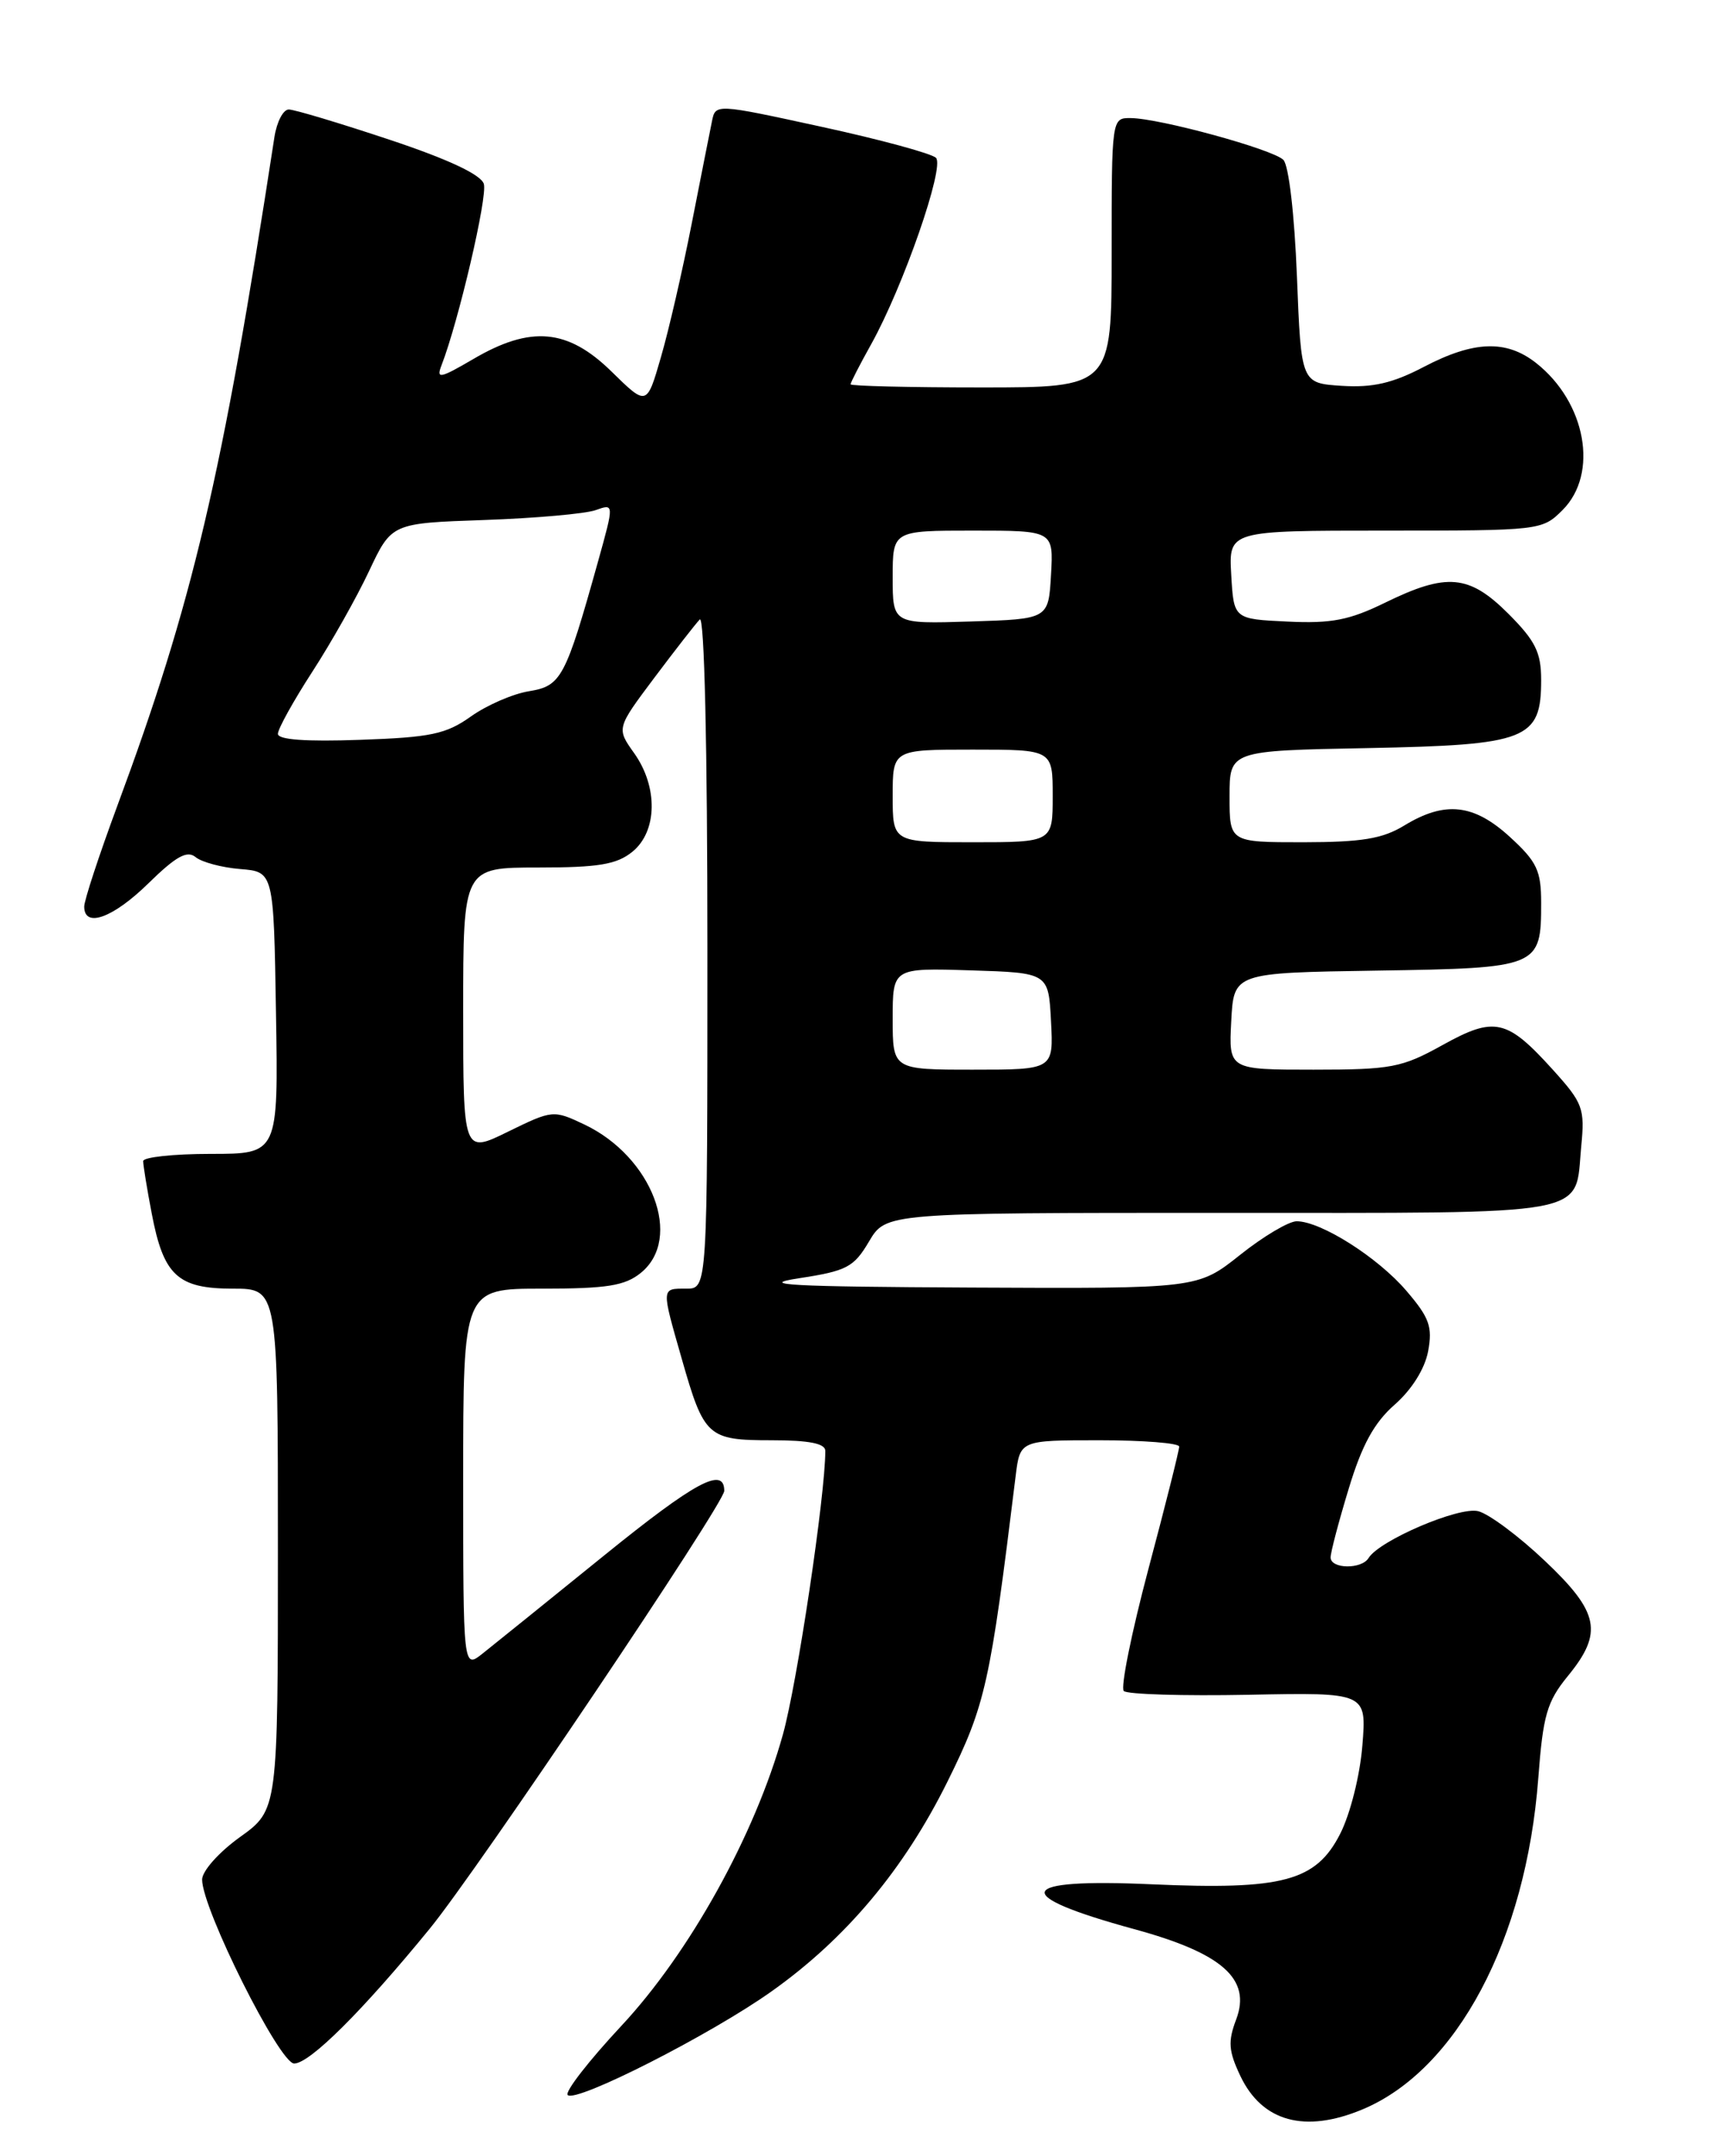 <?xml version="1.0" encoding="UTF-8" standalone="no"?>
<!DOCTYPE svg PUBLIC "-//W3C//DTD SVG 1.1//EN" "http://www.w3.org/Graphics/SVG/1.1/DTD/svg11.dtd" >
<svg xmlns="http://www.w3.org/2000/svg" xmlns:xlink="http://www.w3.org/1999/xlink" version="1.1" viewBox="0 0 204 256">
 <g >
 <path fill="currentColor"
d=" M 161.78 250.45 C 172.99 245.77 181.21 230.29 182.66 211.13 C 183.22 203.65 183.69 202.04 186.15 199.02 C 190.40 193.84 189.92 191.44 183.40 185.28 C 180.33 182.37 176.78 179.73 175.52 179.42 C 173.25 178.85 163.81 182.88 162.51 184.98 C 161.67 186.35 158.00 186.29 158.00 184.91 C 158.00 184.30 158.97 180.63 160.15 176.75 C 161.72 171.56 163.17 168.91 165.61 166.77 C 167.64 164.99 169.19 162.51 169.58 160.43 C 170.12 157.53 169.73 156.44 167.00 153.26 C 163.60 149.28 156.84 145.00 153.97 145.00 C 153.03 145.00 150.00 146.80 147.24 149.00 C 142.21 153.00 142.21 153.00 115.36 152.87 C 93.92 152.77 89.78 152.55 94.84 151.77 C 100.56 150.90 101.38 150.46 103.19 147.40 C 105.20 144.00 105.20 144.00 144.98 144.00 C 189.78 144.00 186.96 144.52 187.76 136.10 C 188.20 131.60 187.96 130.96 184.40 127.02 C 178.93 120.97 177.48 120.64 171.27 124.09 C 166.46 126.76 165.21 127.00 155.97 127.00 C 145.90 127.00 145.90 127.00 146.20 121.25 C 146.50 115.50 146.50 115.50 163.50 115.24 C 182.78 114.94 183.00 114.85 183.00 107.19 C 183.00 103.37 182.50 102.31 179.30 99.38 C 175.00 95.44 171.58 95.07 166.77 98.00 C 164.16 99.59 161.73 99.99 154.75 100.00 C 146.00 100.00 146.00 100.00 146.00 94.57 C 146.00 89.13 146.00 89.13 162.40 88.82 C 181.38 88.45 183.00 87.81 183.00 80.73 C 183.00 77.46 182.32 76.09 179.12 72.88 C 174.45 68.21 171.80 67.97 164.48 71.55 C 160.23 73.63 158.10 74.05 152.89 73.80 C 146.50 73.50 146.50 73.50 146.20 68.25 C 145.90 63.00 145.90 63.00 164.49 63.00 C 182.91 63.00 183.12 62.98 185.55 60.55 C 189.86 56.23 188.33 47.76 182.39 43.09 C 178.86 40.32 175.01 40.45 169.07 43.56 C 165.36 45.50 163.01 46.04 159.34 45.81 C 154.50 45.50 154.50 45.50 154.00 32.80 C 153.71 25.46 153.03 19.62 152.39 18.98 C 151.12 17.72 137.68 14.04 134.25 14.02 C 132.01 14.00 132.00 14.07 132.00 30.00 C 132.00 46.00 132.00 46.00 116.50 46.00 C 107.97 46.00 101.00 45.83 101.00 45.63 C 101.00 45.42 102.10 43.28 103.44 40.88 C 107.26 34.02 112.20 19.80 111.14 18.74 C 110.63 18.23 104.53 16.57 97.58 15.06 C 84.96 12.31 84.96 12.31 84.54 14.40 C 84.30 15.56 83.22 21.04 82.13 26.58 C 81.04 32.13 79.40 39.27 78.47 42.44 C 76.80 48.22 76.80 48.22 72.61 44.11 C 67.42 39.02 63.02 38.62 56.18 42.64 C 52.25 44.94 51.78 45.03 52.42 43.39 C 54.45 38.16 57.92 23.31 57.45 21.83 C 57.09 20.72 53.21 18.90 46.20 16.57 C 40.31 14.61 34.95 13.00 34.29 13.00 C 33.63 13.00 32.87 14.46 32.59 16.25 C 26.37 56.74 22.89 71.52 13.90 95.76 C 11.76 101.55 10.00 106.89 10.00 107.64 C 10.00 110.24 13.45 108.98 17.66 104.84 C 20.90 101.67 22.22 100.94 23.22 101.76 C 23.94 102.36 26.32 103.00 28.51 103.18 C 32.50 103.50 32.50 103.50 32.77 120.25 C 33.05 137.00 33.05 137.00 25.02 137.00 C 20.61 137.00 17.00 137.39 17.00 137.86 C 17.00 138.34 17.45 141.12 18.01 144.04 C 19.41 151.44 21.09 153.00 27.65 153.00 C 33.00 153.00 33.00 153.00 33.00 183.94 C 33.00 214.88 33.00 214.88 28.50 218.11 C 25.99 219.91 24.00 222.15 24.00 223.16 C 24.00 226.64 33.19 245.00 34.93 245.00 C 36.77 245.00 43.02 238.79 51.02 229.00 C 56.70 222.06 86.00 178.51 86.00 177.01 C 86.00 174.07 82.57 175.91 71.76 184.66 C 65.08 190.07 58.57 195.32 57.31 196.32 C 55.00 198.15 55.00 198.15 55.00 175.57 C 55.00 153.00 55.00 153.00 64.39 153.00 C 72.07 153.00 74.20 152.66 76.09 151.13 C 81.14 147.04 77.45 137.34 69.39 133.51 C 65.71 131.77 65.61 131.78 60.33 134.36 C 55.00 136.98 55.00 136.98 55.00 119.99 C 55.00 103.00 55.00 103.00 63.89 103.00 C 71.08 103.00 73.22 102.64 75.09 101.13 C 78.06 98.72 78.16 93.44 75.30 89.42 C 73.20 86.47 73.20 86.47 77.69 80.48 C 80.16 77.19 82.59 74.07 83.09 73.55 C 83.64 72.98 84.00 88.64 84.00 112.80 C 84.00 153.00 84.00 153.00 81.50 153.00 C 78.50 153.00 78.51 152.80 80.96 161.35 C 83.60 170.61 84.04 171.00 91.62 171.00 C 96.07 171.00 98.00 171.38 98.00 172.26 C 98.00 177.50 94.65 199.91 92.96 205.95 C 89.63 217.90 81.88 231.85 73.78 240.53 C 69.91 244.68 67.04 248.37 67.41 248.74 C 68.38 249.71 84.45 241.54 91.65 236.41 C 100.47 230.15 107.35 221.93 112.50 211.54 C 117.03 202.39 117.56 199.99 120.60 175.25 C 121.12 171.00 121.12 171.00 130.56 171.00 C 135.75 171.00 140.01 171.34 140.02 171.75 C 140.03 172.16 138.39 178.70 136.37 186.27 C 134.36 193.84 133.04 200.37 133.44 200.77 C 133.84 201.17 140.50 201.37 148.23 201.22 C 162.28 200.94 162.28 200.94 161.77 207.25 C 161.49 210.79 160.33 215.39 159.13 217.74 C 156.26 223.36 152.33 224.41 136.75 223.72 C 120.57 222.99 119.80 224.98 134.70 229.05 C 145.14 231.90 148.60 234.96 146.79 239.76 C 145.79 242.39 145.88 243.52 147.29 246.49 C 149.88 251.92 154.95 253.30 161.78 250.45 Z  M 106.00 120.96 C 106.00 114.92 106.00 114.92 115.25 115.21 C 124.50 115.50 124.50 115.50 124.80 121.25 C 125.10 127.00 125.10 127.00 115.55 127.00 C 106.00 127.00 106.00 127.00 106.00 120.96 Z  M 106.00 94.50 C 106.00 89.00 106.00 89.00 115.50 89.00 C 125.00 89.00 125.00 89.00 125.00 94.50 C 125.00 100.00 125.00 100.00 115.50 100.00 C 106.00 100.00 106.00 100.00 106.00 94.50 Z  M 33.00 87.13 C 33.00 86.54 34.83 83.24 37.07 79.78 C 39.31 76.33 42.35 70.94 43.82 67.81 C 46.50 62.12 46.50 62.12 57.50 61.74 C 63.55 61.53 69.50 61.00 70.72 60.57 C 72.93 59.78 72.93 59.78 71.02 66.64 C 67.14 80.52 66.65 81.44 62.81 82.07 C 60.89 82.38 57.79 83.73 55.91 85.07 C 52.97 87.16 51.16 87.55 42.75 87.84 C 36.33 88.07 33.00 87.83 33.00 87.13 Z  M 106.00 68.54 C 106.00 63.00 106.00 63.00 115.55 63.00 C 125.10 63.00 125.10 63.00 124.80 68.25 C 124.50 73.50 124.50 73.50 115.25 73.79 C 106.00 74.08 106.00 74.08 106.00 68.54 Z "/>
</g>
</svg>